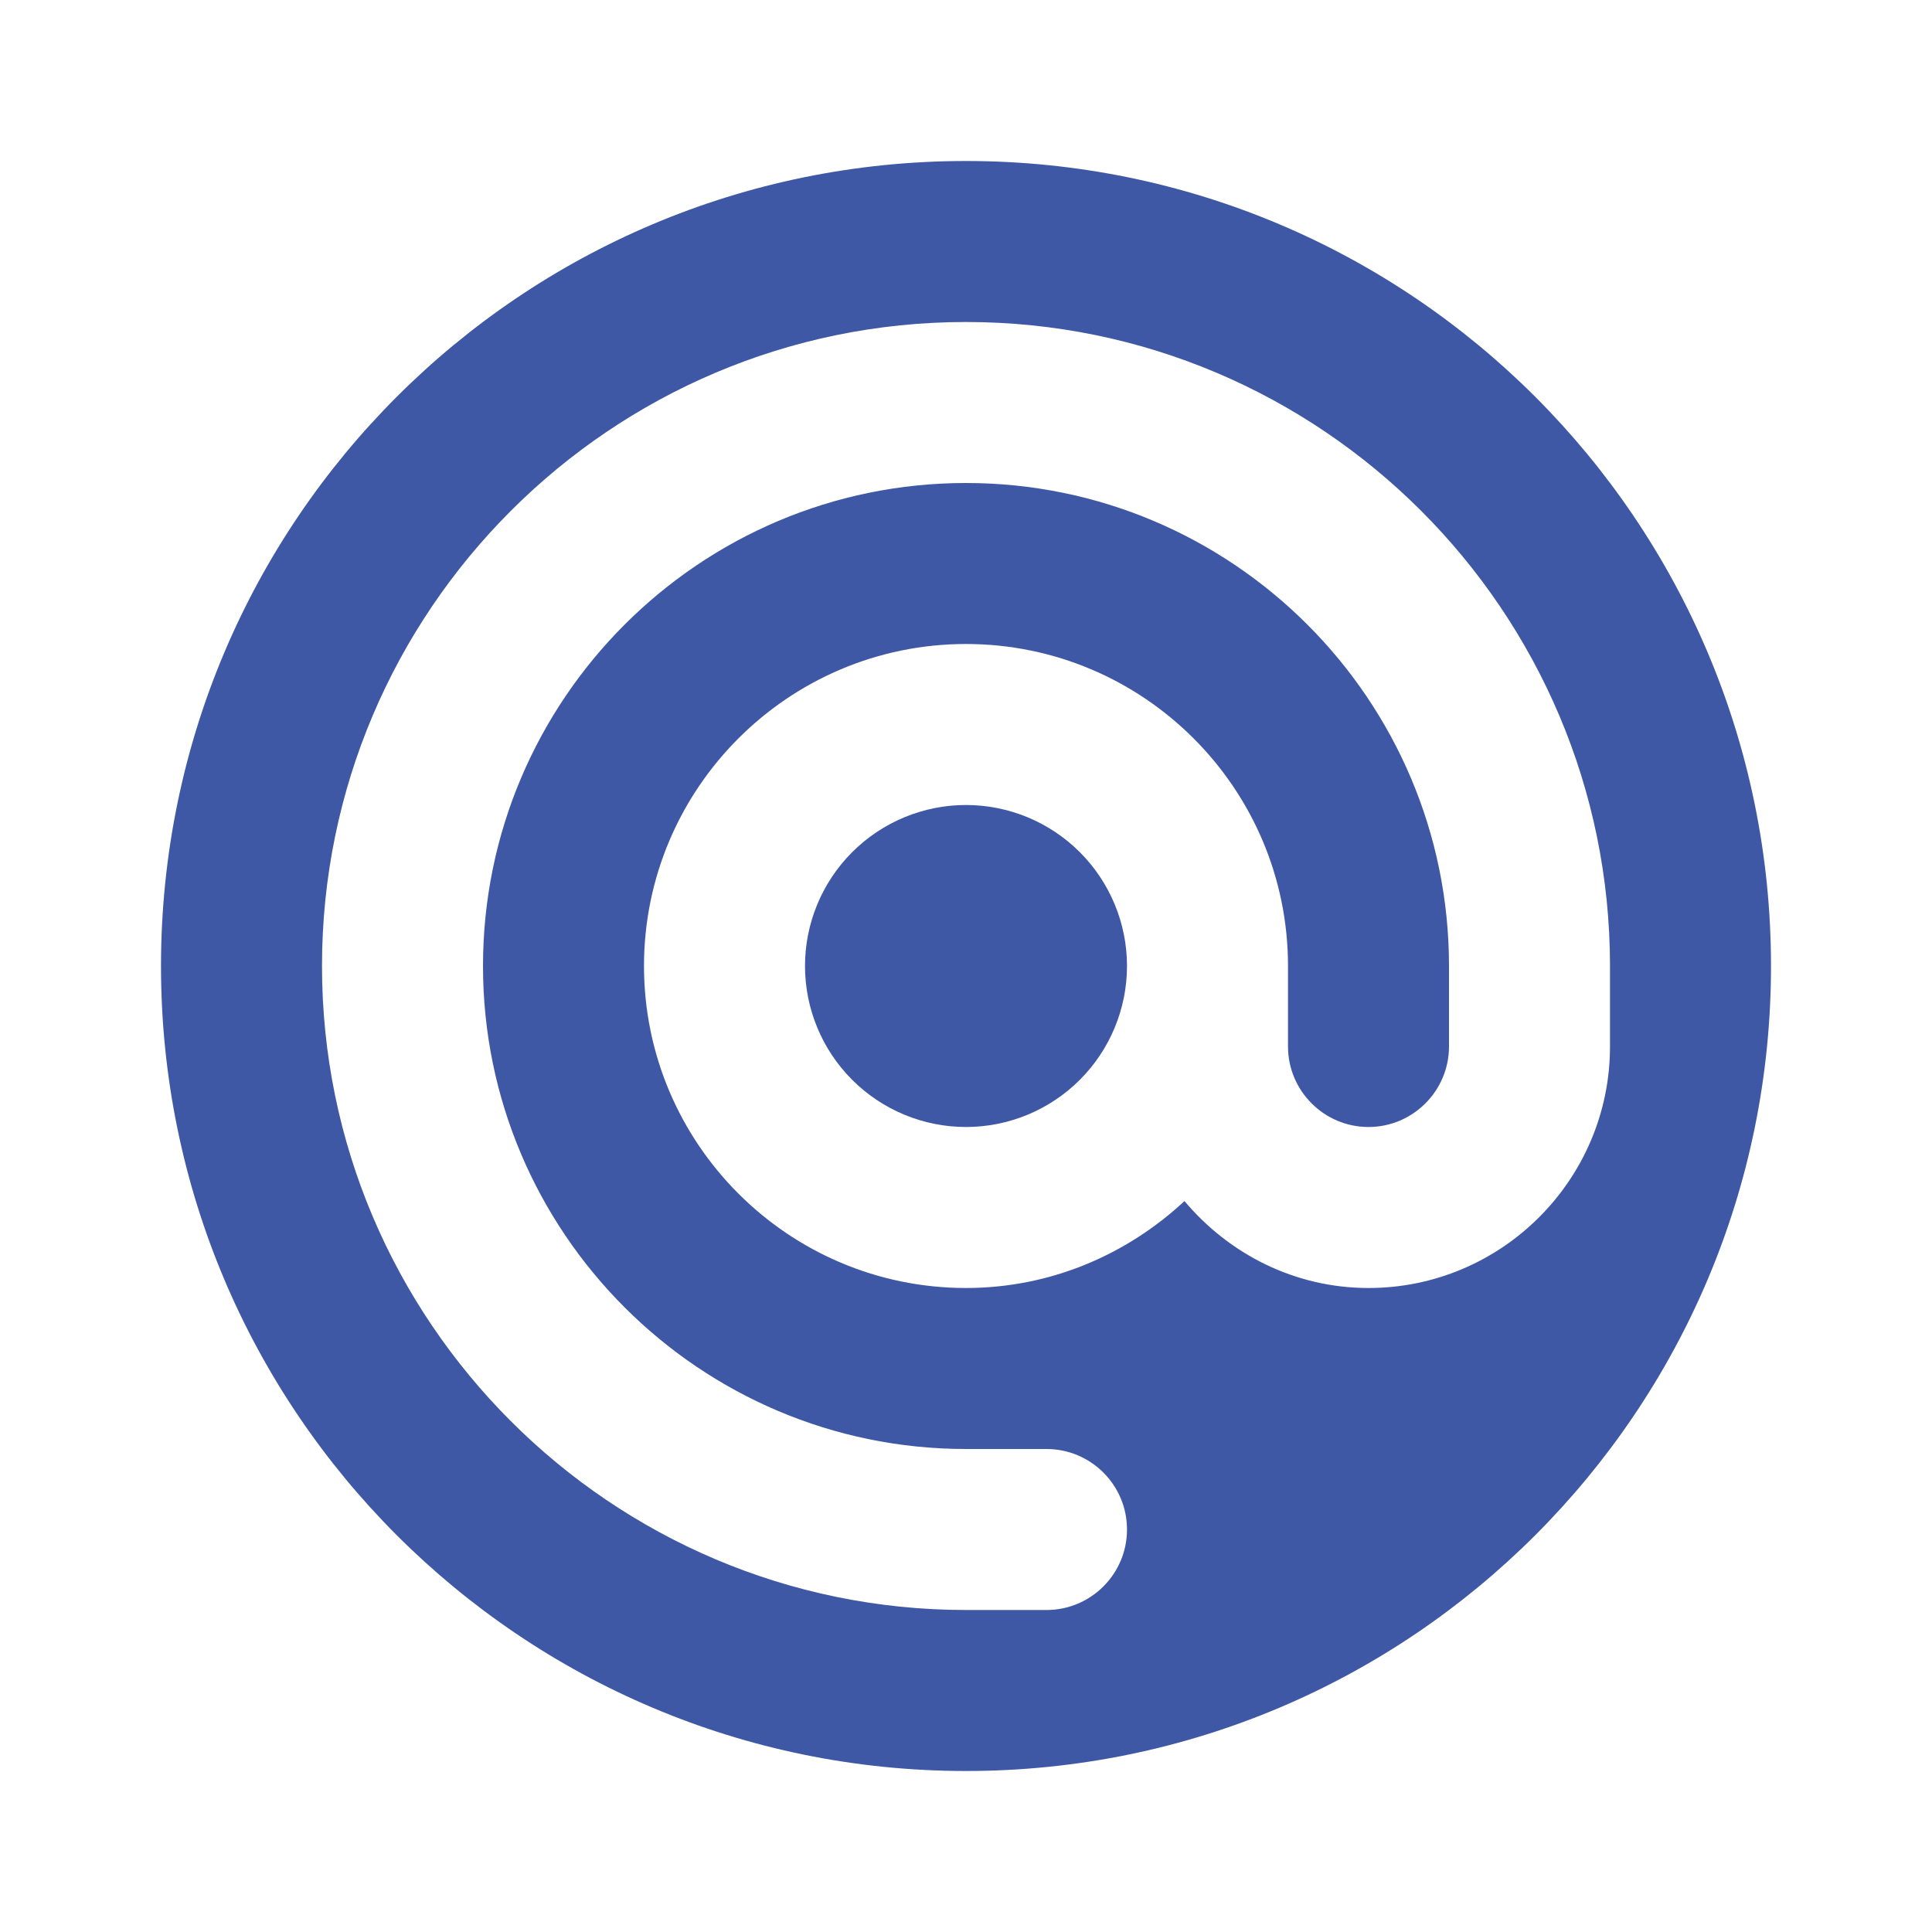 <svg width="24" height="24" viewBox="0 0 24 24" fill="none" xmlns="http://www.w3.org/2000/svg">
<path d="M12 10C11.47 10 10.961 10.211 10.586 10.586C10.211 10.961 10 11.47 10 12C10 12.53 10.211 13.039 10.586 13.414C10.961 13.789 11.47 14 12 14C12.53 14 13.039 13.789 13.414 13.414C13.789 13.039 14 12.53 14 12C14 11.47 13.789 10.961 13.414 10.586C13.039 10.211 12.53 10 12 10Z" fill="#3E58A5"/>
<path d="M12 2C6.477 2 2 6.477 2 12C2 17.523 6.477 22 12 22C17.523 22 22 17.523 22 12C22 6.477 17.523 2 12 2ZM17 16C16.08 16 15.265 15.575 14.714 14.92C14 15.585 13.05 16 12 16C9.794 16 8 14.206 8 12C8 9.794 9.794 8 12 8C14.206 8 16 9.794 16 12V13C16 13.551 16.449 14 17 14C17.551 14 18 13.551 18 13V12C18 8.691 15.309 6 12 6C8.691 6 6 8.691 6 12C6 15.309 8.691 18 12 18H13C13.552 18 14 18.448 14 19C14 19.552 13.552 20 13 20H12C7.589 20 4 16.411 4 12C4 7.589 7.589 4 12 4C16.411 4 20 7.589 20 12V13C20 14.654 18.654 16 17 16Z" fill="#3E58A5"/>
</svg>
